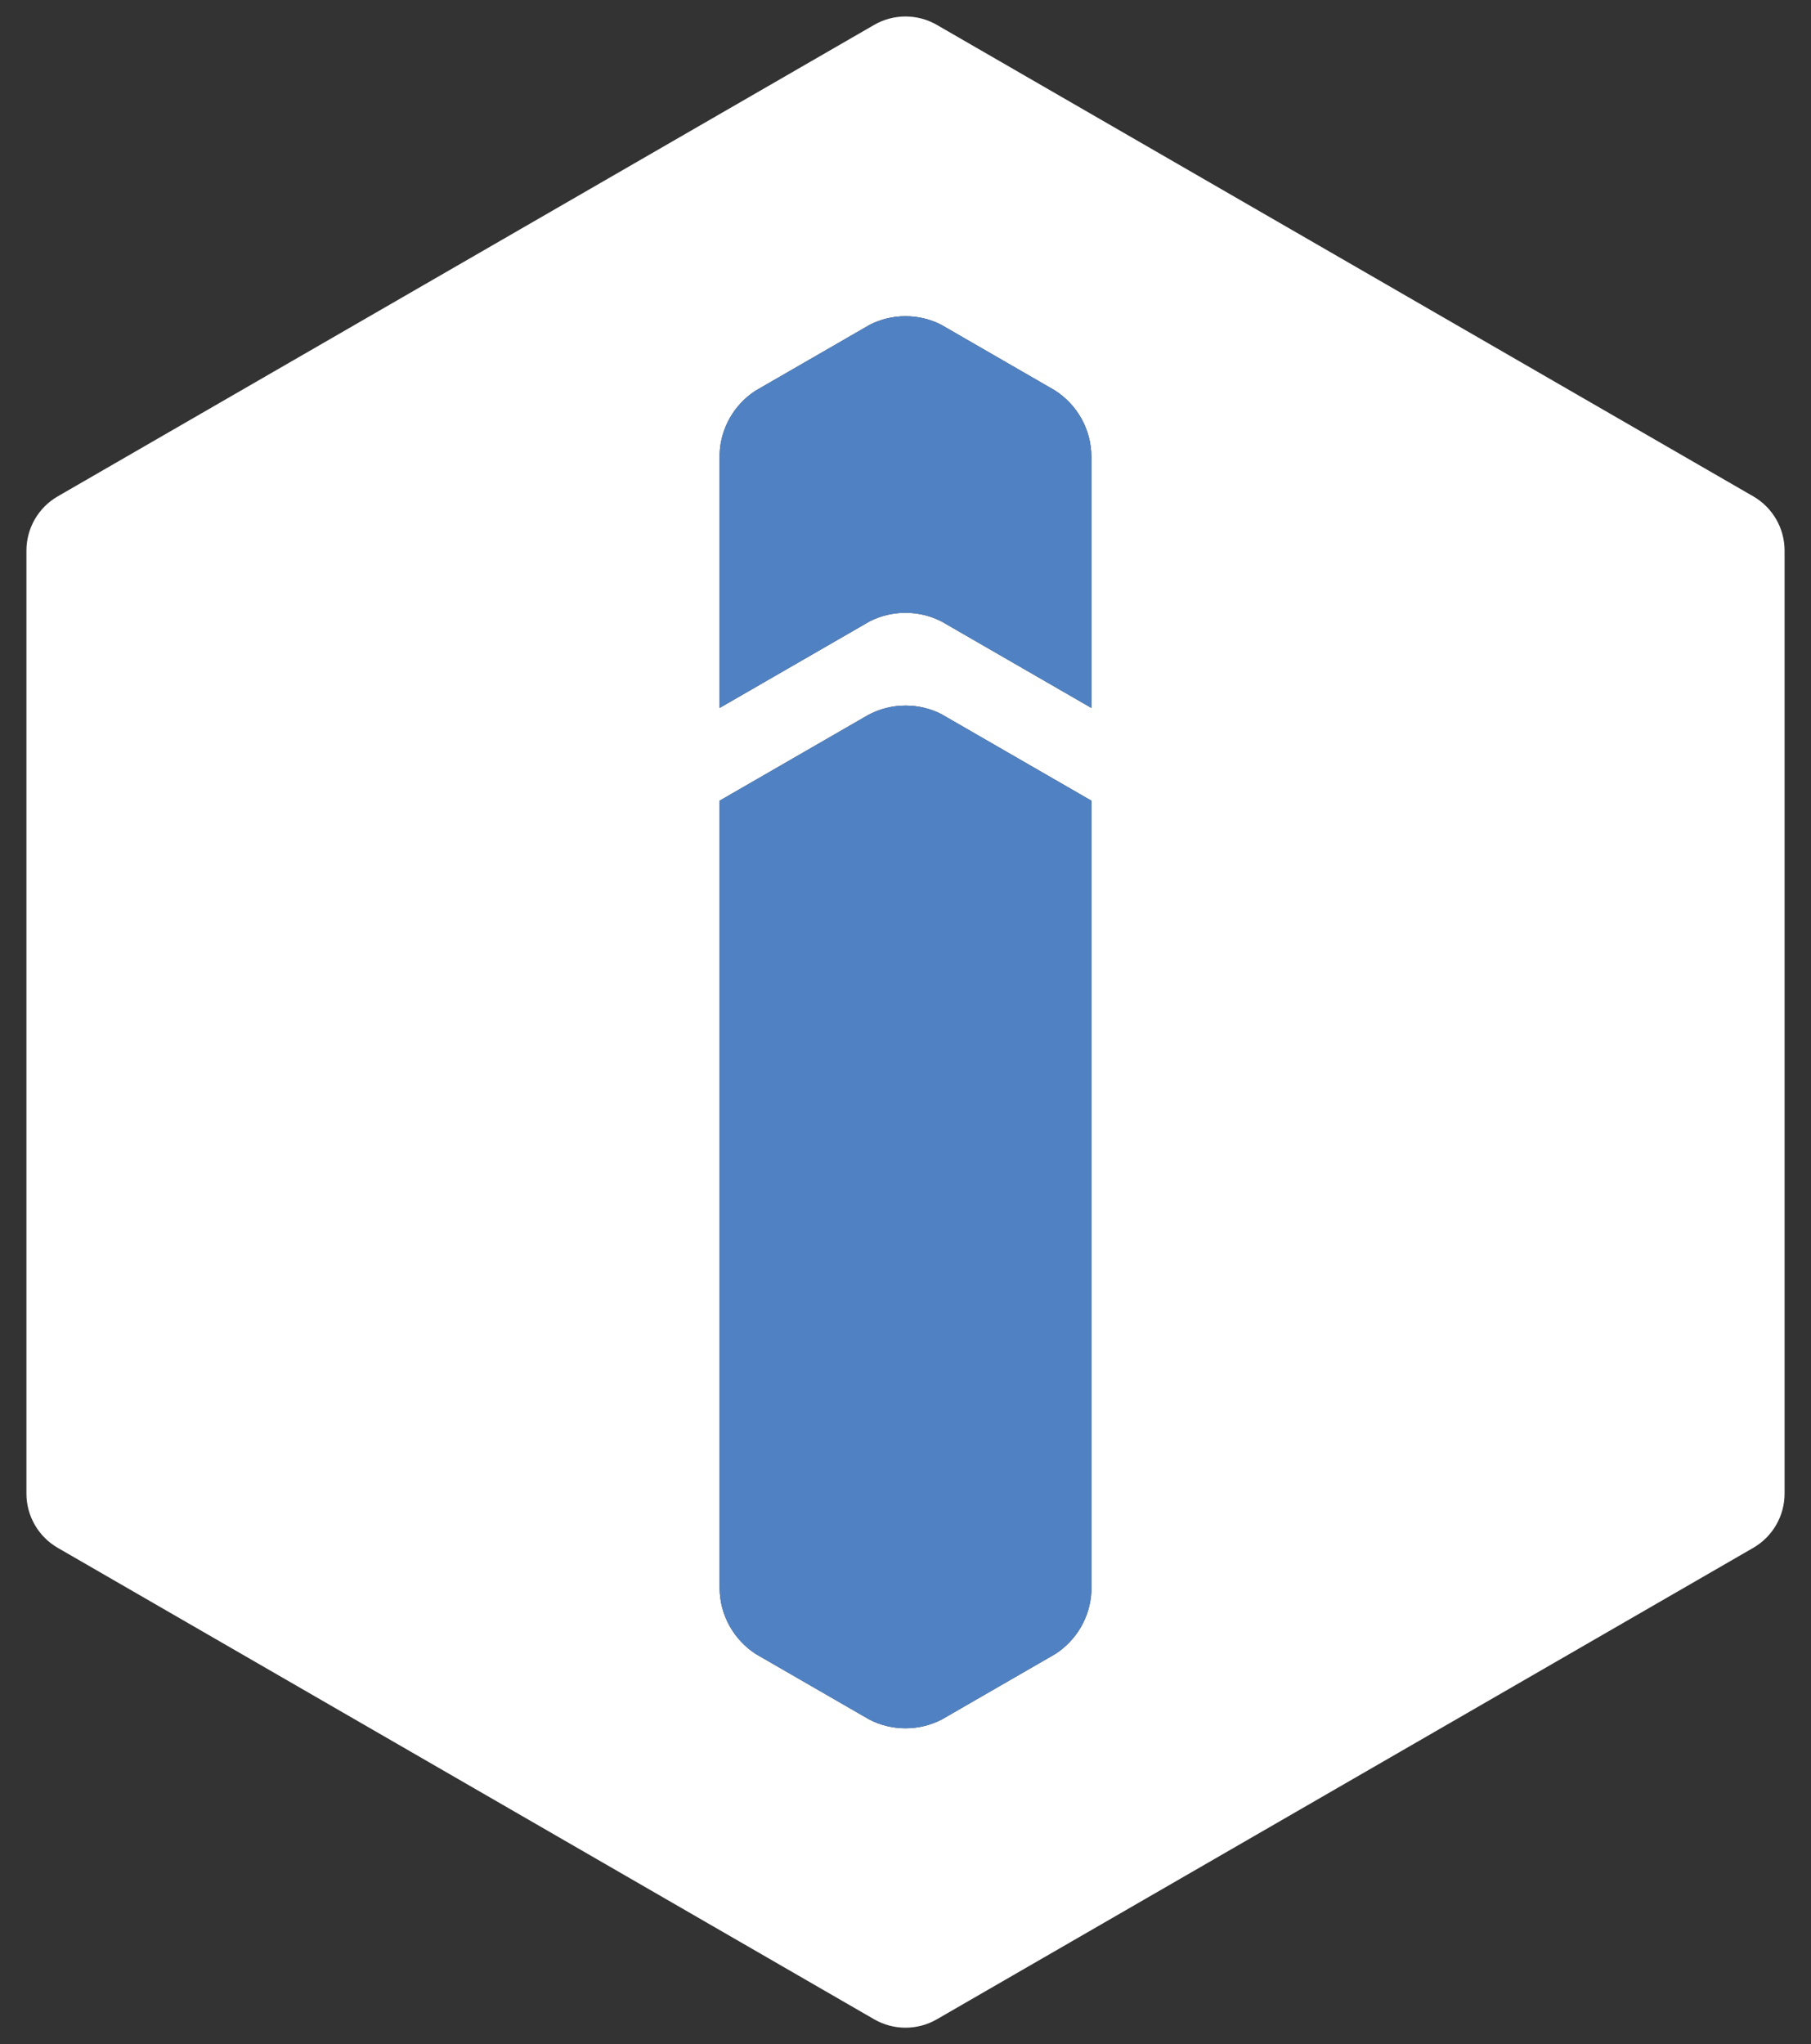 <?xml version="1.0" encoding="utf-8"?>
<!-- Generator: Adobe Illustrator 25.0.1, SVG Export Plug-In . SVG Version: 6.00 Build 0)  -->
<svg version="1.1" id="Layer_1" xmlns="http://www.w3.org/2000/svg" xmlns:xlink="http://www.w3.org/1999/xlink" x="0px" y="0px"
	 viewBox="0 0 1772.25 2000" style="enable-background:new 0 0 1772.25 2000;" xml:space="preserve">
<rect x="0" y="0" width="1772.25" height="2000" fill="#333333" stroke="none"/>
<style type="text/css">
	.st0{fill:#2D8CFF;}
	.st1{fill:#CCCCCC;}
	.st2{fill:#F2F2F2;}
	.st3{fill:#FFFFFF;}
	.st4{fill:#5082C3;}
	.st5{fill:none;stroke:#231F20;stroke-width:1.5;stroke-miterlimit:10;}
	.st6{display:none;fill:none;stroke:#231F20;stroke-width:1.5;stroke-miterlimit:10;}
	.st7{fill:none;stroke:#000000;stroke-width:1.5;stroke-miterlimit:10;}
	.st8{fill:#D4145A;}
</style>
<g>
	<path class="st3" d="M1715.74,485.62L916.79,24.34c-18.97-10.95-42.35-10.95-61.32,0L56.52,485.62
		c-18.98,10.95-30.66,31.19-30.66,53.1v922.55c0,21.91,11.68,42.15,30.66,53.11l798.95,461.27c18.97,10.95,42.35,10.95,61.32,0
		l798.95-461.27c18.97-10.96,30.66-31.2,30.66-53.11V538.72C1746.4,516.81,1734.71,496.57,1715.74,485.62z M1068.04,1557.21
		c-1.3,25.53-14.97,47.8-35.13,60.91l-111.04,64.06c-10.68,5.57-22.84,8.73-35.73,8.73c-12.9,0-25.06-3.16-35.74-8.73l-110.45-63.73
		c-0.08-0.06-0.16-0.11-0.25-0.15c-21.35-13.79-35.48-37.79-35.48-65.08V783.39l145.13-83.73l0.02-0.02
		c10.93-5.92,23.46-9.3,36.77-9.31h0.09c12.63,0,24.54,3.01,35.06,8.39c0.05,0.01,146.75,84.66,146.75,84.66V1557.21z
		 M1068.04,692.64l-146.2-84.35c-10.68-5.58-22.82-8.73-35.7-8.73c-0.02,0-0.02,0-0.03,0c-12.65,0-24.57,3.03-35.11,8.4
		c-0.03,0.01-146.78,84.69-146.78,84.69V444.13c0.97-25.82,14.59-48.39,34.85-61.71l112.43-64.86c10.43-5.23,22.2-8.16,34.64-8.16
		c12.48,0,24.28,2.95,34.73,8.23c0,0,110.98,64.03,111.17,64.16c21.65,13.71,36,37.87,36,65.37V692.64z"/>
	<g>
		<path class="st4" d="M1068.04,783.38v773.83c-1.3,25.53-14.97,47.8-35.13,60.91l-111.04,64.06c-10.68,5.57-22.84,8.73-35.73,8.73
			c-12.9,0-25.06-3.16-35.74-8.73l-110.45-63.73c-0.08-0.06-0.16-0.11-0.25-0.15c-21.35-13.79-35.48-37.79-35.48-65.08V783.39
			l145.13-83.73l0.02-0.02c10.93-5.92,23.46-9.3,36.77-9.31h0.09c12.63,0,24.54,3.01,35.06,8.39
			C921.34,698.73,1068.04,783.38,1068.04,783.38z"/>
		<path class="st4" d="M1068.04,447.16v245.48l-146.2-84.35c-10.68-5.58-22.82-8.73-35.7-8.73c-0.02,0-0.02,0-0.03,0
			c-12.65,0-24.57,3.03-35.11,8.4c-0.03,0.01-146.78,84.69-146.78,84.69V444.13c0.97-25.82,14.59-48.39,34.85-61.71l112.43-64.86
			c10.43-5.23,22.2-8.16,34.64-8.16c12.48,0,24.28,2.95,34.73,8.23c0,0,110.98,64.03,111.17,64.16
			C1053.69,395.5,1068.04,419.66,1068.04,447.16z"/>
	</g>
</g>
</svg>
